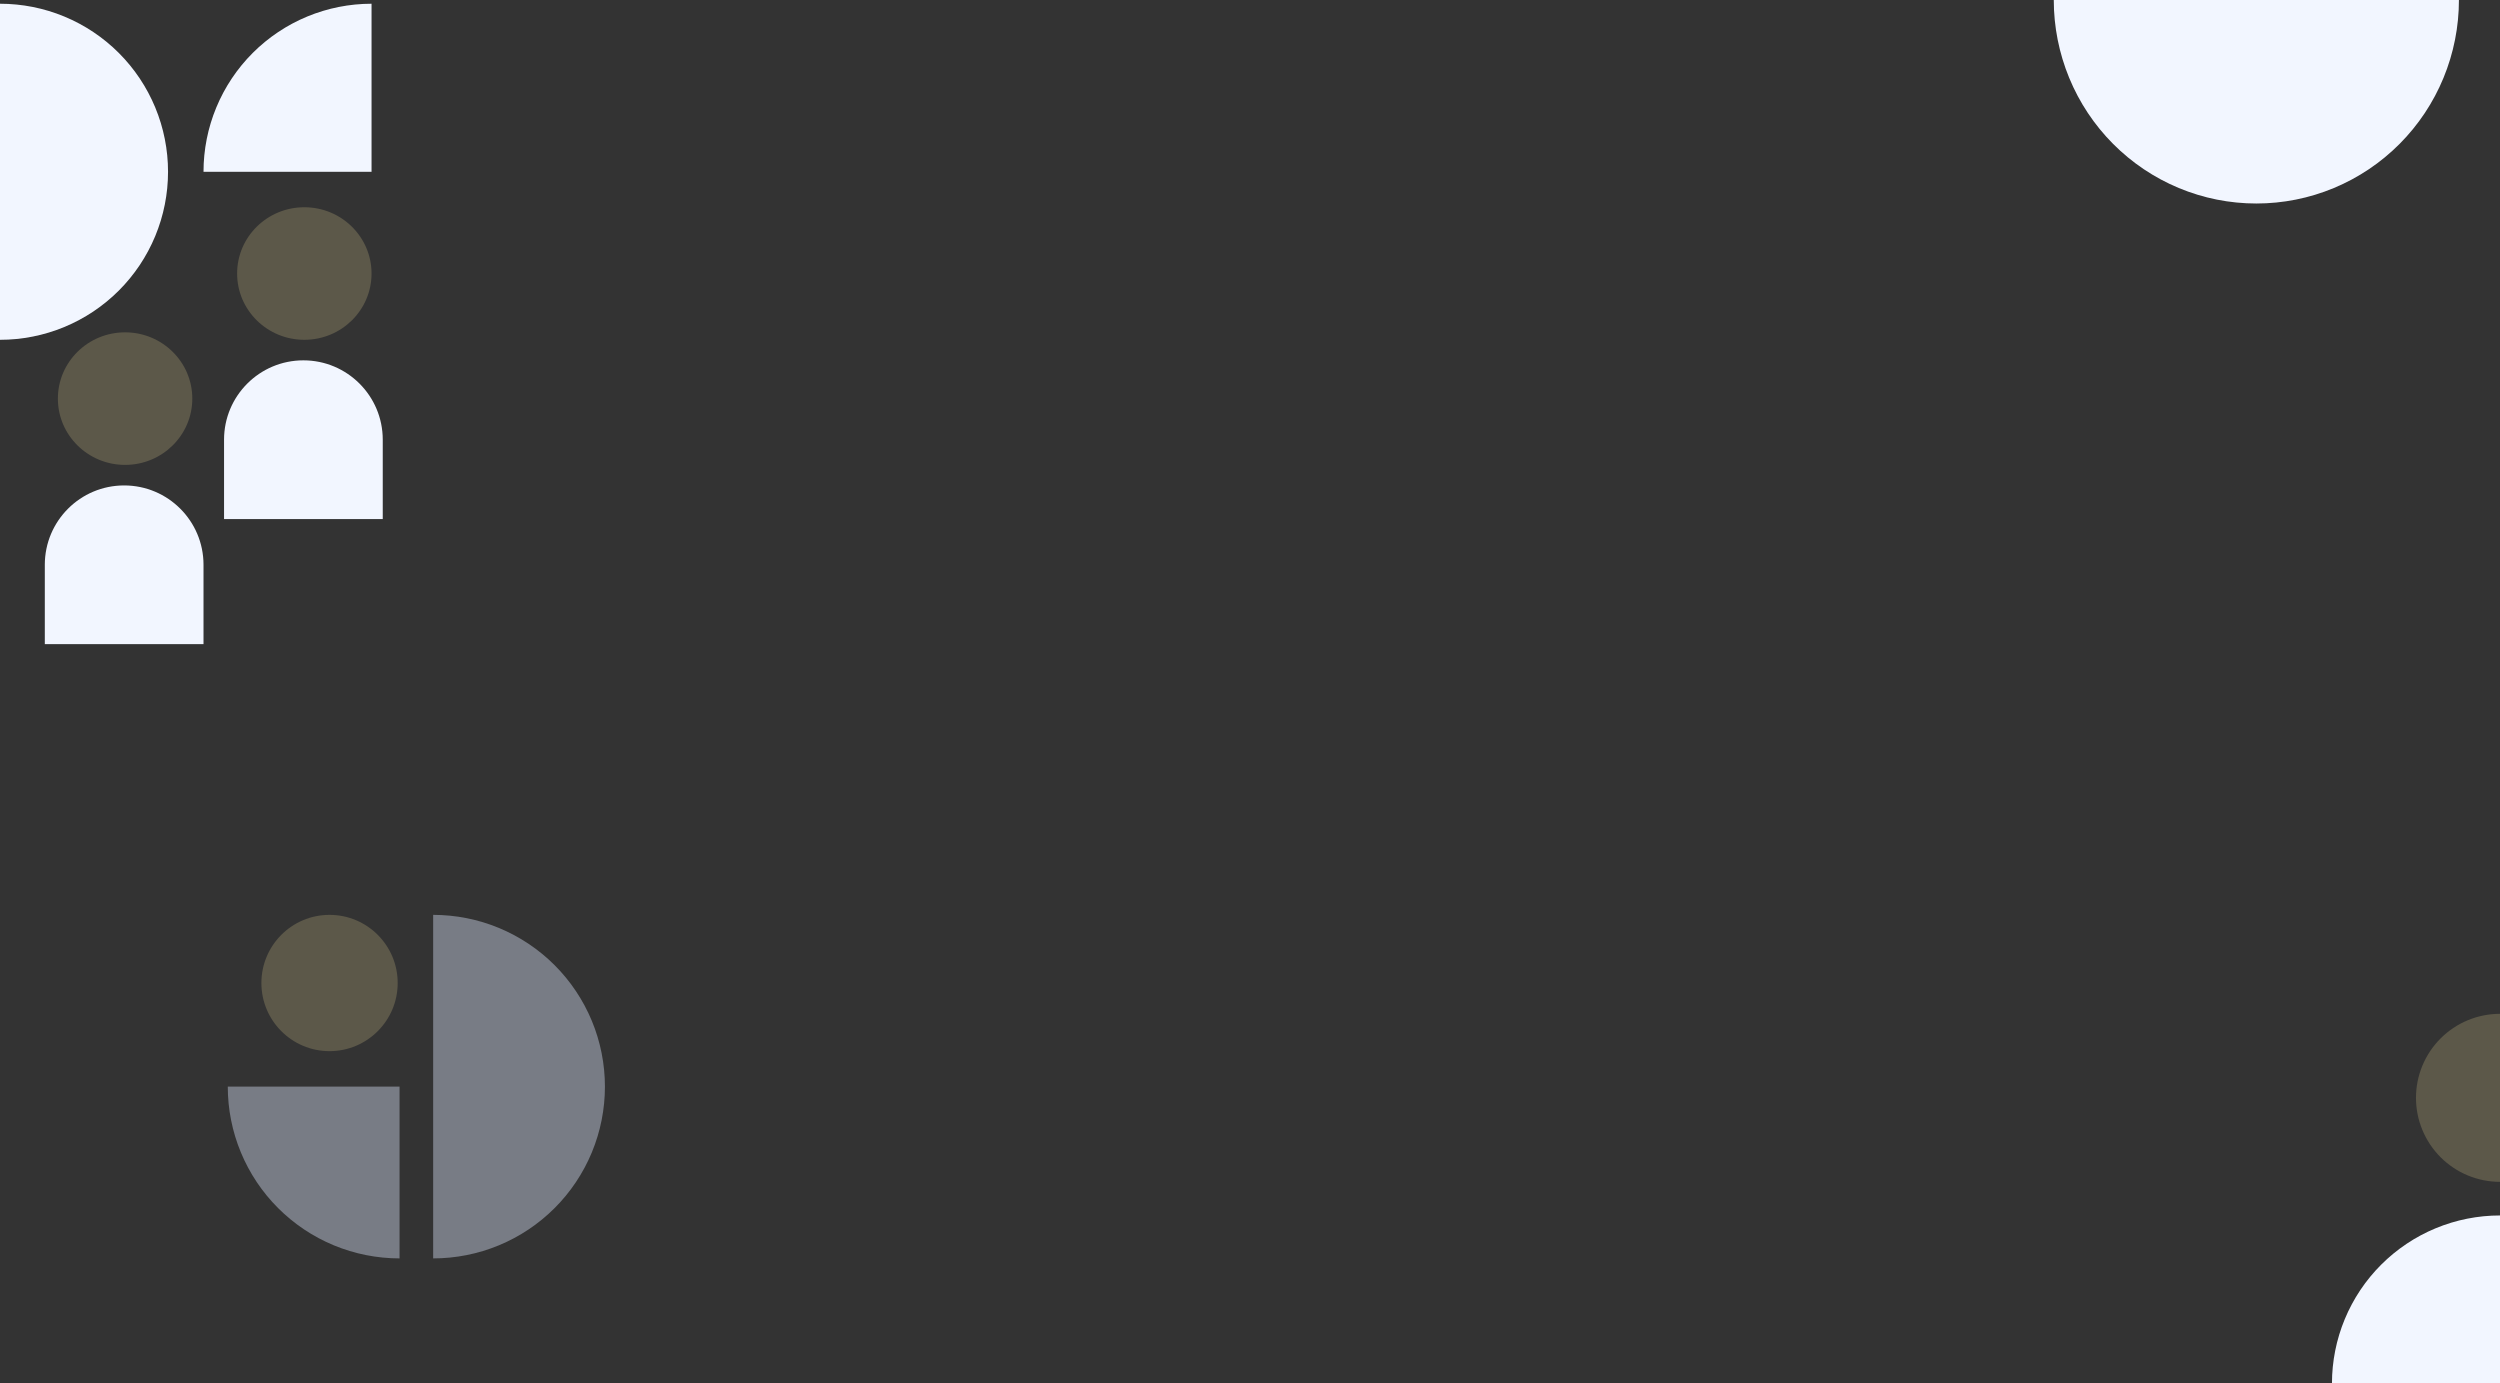 <svg width="1339" height="741" viewBox="0 0 1339 741" fill="none" xmlns="http://www.w3.org/2000/svg">
  <rect x="0" y="0" width="1339" height="741" fill="#333333" stroke="none"/>
  <path
    d="M0 182C11.819 182 23.522 179.672 34.441 175.149C45.36 170.626 55.282 163.997 63.639 155.64C71.996 147.282 78.626 137.361 83.149 126.442C87.673 115.522 90 103.819 90 92C90 80.181 87.673 68.478 83.149 57.558C78.626 46.639 71.996 36.718 63.639 28.36C55.282 20.003 45.36 13.374 34.441 8.851C23.522 4.328 11.819 2 0 2V92V182Z"
    fill="#F2F6FF" />
  <path
    d="M109 92C109 80.181 111.327 68.478 115.851 57.558C120.374 46.639 127.004 36.718 135.361 28.36C143.718 20.003 153.64 13.374 164.559 8.851C175.478 4.328 187.181 2 199 2V92H109Z"
    fill="#F2F6FF" />
  <path opacity="0.2"
    d="M163 182C182.882 182 199 166.106 199 146.5C199 126.894 182.882 111 163 111C143.118 111 127 126.894 127 146.5C127 166.106 143.118 182 163 182Z"
    fill="#FFEBA1" />
  <path opacity="0.2"
    d="M67 249C86.882 249 103 233.106 103 213.5C103 193.894 86.882 178 67 178C47.118 178 31 193.894 31 213.5C31 233.106 47.118 249 67 249Z"
    fill="#FFEBA1" />
  <path d="M162.5 193C185.972 193 205 212.028 205 235.5V278H120V235.5C120 212.028 139.028 193 162.5 193Z"
    fill="#F2F6FF" />
  <path d="M66.5 260C89.972 260 109 279.028 109 302.5V345H24V302.5C24 279.028 43.028 260 66.5 260Z" fill="#F2F6FF" />
  <path opacity="0.2"
    d="M1339 543C1333.09 543 1327.24 544.164 1321.78 546.425C1316.32 548.687 1311.36 552.002 1307.18 556.18C1303 560.359 1299.69 565.32 1297.43 570.779C1295.16 576.239 1294 582.091 1294 588C1294 593.909 1295.16 599.761 1297.43 605.221C1299.69 610.68 1303 615.641 1307.18 619.82C1311.36 623.998 1316.32 627.313 1321.78 629.575C1327.24 631.836 1333.09 633 1339 633V543Z"
    fill="#FFEBA1" />
  <path
    d="M1249 741H1339V651C1327.18 651 1315.48 653.327 1304.56 657.851C1293.64 662.374 1283.72 669.004 1275.36 677.361C1267 685.718 1260.37 695.64 1255.85 706.559C1251.33 717.478 1249 729.181 1249 741Z"
    fill="#F2F6FF" />
  <path opacity="0.4"
    d="M232 490C244.081 490 256.045 492.379 267.207 497.003C278.368 501.627 288.51 508.404 297.053 516.947C305.596 525.49 312.373 535.632 316.997 546.793C321.621 557.955 324 569.919 324 582C324 594.081 321.621 606.045 316.997 617.207C312.373 628.368 305.596 638.51 297.053 647.053C288.51 655.596 278.368 662.373 267.207 666.997C256.045 671.621 244.081 674 232 674V490Z"
    fill="#DFE8FF" />
  <path opacity="0.4"
    d="M122 582H214V674C201.919 674 189.955 671.621 178.793 666.997C167.632 662.373 157.49 655.596 148.947 647.053C140.404 638.51 133.627 628.368 129.003 617.207C124.379 606.045 122 594.081 122 582Z"
    fill="#DFE8FF" />
  <path opacity="0.2"
    d="M176.5 563C156.342 563 140 546.658 140 526.5C140 506.342 156.342 490 176.5 490C196.658 490 213 506.342 213 526.5C213 546.658 196.658 563 176.5 563Z"
    fill="#FFEBA1" />
  <path
    d="M1317 0C1317 14.314 1314.19 28.488 1308.74 41.712C1303.29 54.936 1295.3 66.952 1285.22 77.074C1275.15 87.196 1263.18 95.225 1250.02 100.703C1236.86 106.181 1222.75 109 1208.5 109C1194.25 109 1180.14 106.181 1166.98 100.703C1153.82 95.225 1141.85 87.196 1131.78 77.074C1121.7 66.952 1113.71 54.936 1108.26 41.712C1102.81 28.488 1100 14.314 1100 0H1317Z"
    fill="#F2F6FF" />
</svg>